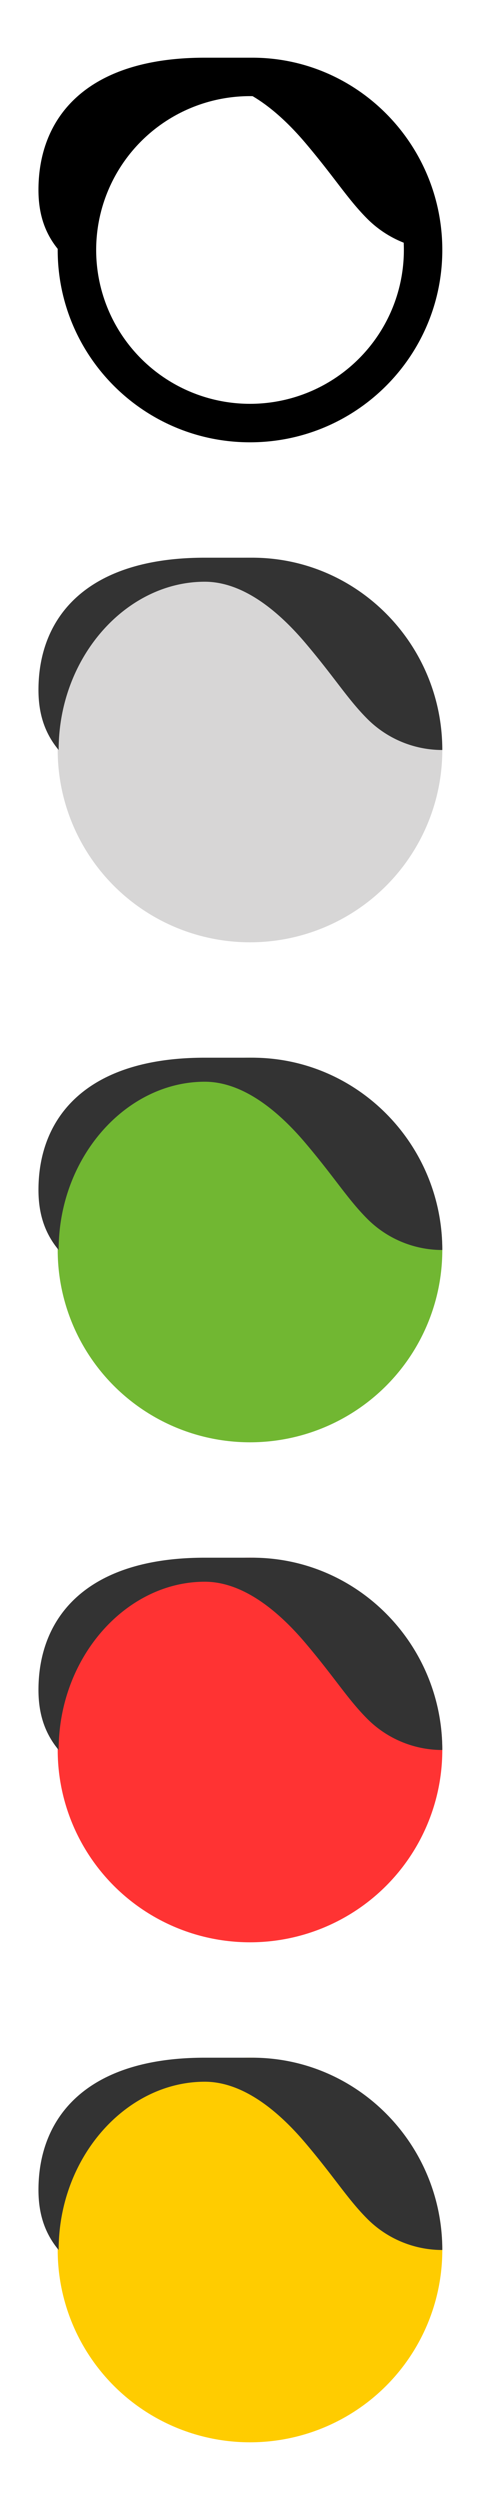 <svg xmlns='http://www.w3.org/2000/svg' width='26' height='130' viewBox='0 0 26 130'><g fill='none' fill-rule='evenodd'><g fill-rule='nonzero' transform='translate(2 81)'><circle cx='11' cy='10' r='10' fill='#F33' transform='matrix(-1 0 0 1 22 0)'/><path fill='#333' d='M8.647 0C2.517 0 0 3.084 0 6.875 0 8.005.266 9.059 1.05 10c-.002-4.824 3.51-8.75 7.597-8.75 2.044 0 3.899 1.607 5.24 3.194 1.524 1.802 2.177 2.888 3.184 3.907A5.507 5.507 0 0 0 21 10c0-5.514-4.433-10-9.882-10h-2.47z'/></g><g fill-rule='nonzero' transform='translate(2 107)'><circle cx='11' cy='10' r='10' fill='#FC0' transform='matrix(-1 0 0 1 22 0)'/><path fill='#333' d='M8.647 0C2.517 0 0 3.084 0 6.875 0 8.005.266 9.059 1.05 10c-.002-4.824 3.51-8.75 7.597-8.75 2.044 0 3.899 1.607 5.24 3.194 1.524 1.802 2.177 2.888 3.184 3.907A5.507 5.507 0 0 0 21 10c0-5.514-4.433-10-9.882-10h-2.47z'/></g><g fill-rule='nonzero' transform='translate(2 55)'><circle cx='11' cy='10' r='10' fill='#71B732' transform='matrix(-1 0 0 1 22 0)'/><path fill='#333' d='M8.647 0C2.517 0 0 3.084 0 6.875 0 8.005.266 9.059 1.05 10c-.002-4.824 3.51-8.75 7.597-8.75 2.044 0 3.899 1.607 5.24 3.194 1.524 1.802 2.177 2.888 3.184 3.907A5.507 5.507 0 0 0 21 10c0-5.514-4.433-10-9.882-10h-2.47z'/></g><g fill-rule='nonzero' transform='translate(2 29)'><circle cx='11' cy='10' r='10' fill='#D7D6D6' transform='matrix(-1 0 0 1 22 0)'/><path fill='#333' d='M8.647 0C2.517 0 0 3.084 0 6.875 0 8.005.266 9.059 1.05 10c-.002-4.824 3.51-8.75 7.597-8.75 2.044 0 3.899 1.607 5.24 3.194 1.524 1.802 2.177 2.888 3.184 3.907A5.507 5.507 0 0 0 21 10c0-5.514-4.433-10-9.882-10h-2.47z'/></g><path fill='#000' d='M3 12.94c-.746-.927-1-1.96-1-3.065C2 6.085 4.517 3 10.647 3h2.47c5.365 0 9.745 4.348 9.88 9.743.002.086.003.171.003.257 0 5.523-4.477 10-10 10S3 18.523 3 13v-.06zM13.135 5a8 8 0 1 0 7.857 7.62 5.564 5.564 0 0 1-1.92-1.27c-1.008-1.02-1.661-2.105-3.184-3.907-.77-.91-1.708-1.826-2.753-2.443z'/></g></svg>